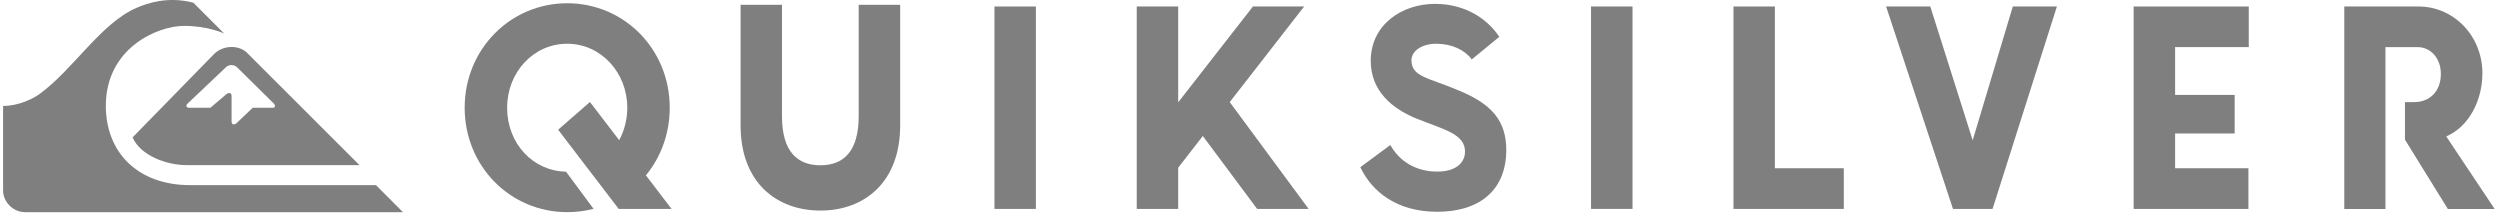 <svg width="208" height="18" viewBox="0 0 208 18" fill="none" xmlns="http://www.w3.org/2000/svg">
<path d="M33.526 17.653H2.106C1.027 17.653 0.265 16.745 0.257 15.876V8.814C1.609 8.814 2.82 8.161 3.26 7.842C6.06 5.833 8.391 1.921 11.373 0.647C12.248 0.272 13.945 -0.331 16.087 0.225L18.649 2.786C18.649 2.786 17.311 2.153 15.325 2.153C13.101 2.153 8.805 3.995 8.805 8.806C8.805 12.685 11.464 15.404 15.831 15.404H31.281L33.526 17.653Z" fill="black" fill-opacity="0.5"/>
<path d="M29.907 13.737H15.506C13.872 13.737 11.69 12.954 11.03 11.43C11.03 11.43 17.505 4.803 17.819 4.487C18.594 3.715 19.977 3.715 20.647 4.487L29.907 13.737ZM15.596 8.628C15.433 8.788 15.521 8.975 15.733 8.966H17.505L18.752 7.908C19.014 7.652 19.267 7.698 19.267 7.977V10.086C19.259 10.419 19.554 10.419 19.734 10.195L21.028 8.966H22.728C22.863 8.965 22.959 8.788 22.774 8.609L19.71 5.586C19.49 5.361 19.018 5.361 18.806 5.586C18.729 5.654 15.596 8.628 15.596 8.628Z" fill="black" fill-opacity="0.5"/>
<path d="M121.352 7.521C118.84 6.45 117.434 6.406 117.434 5.014C117.434 4.222 118.325 3.64 119.484 3.64C120.814 3.64 121.889 4.171 122.449 4.945L124.742 3.064C123.806 1.645 121.998 0.322 119.392 0.322C116.63 0.322 114.045 2.057 114.045 5.065C114.045 7.521 115.761 9.052 117.995 9.922C120.152 10.784 121.889 11.151 121.889 12.613C121.889 13.414 121.287 14.276 119.573 14.276C117.768 14.276 116.41 13.387 115.676 12.065L113.179 13.909C114.134 15.937 116.209 17.618 119.552 17.618C123.493 17.618 125.324 15.459 125.324 12.501C125.324 10.089 124.163 8.669 121.352 7.521Z" fill="black" fill-opacity="0.5"/>
<path d="M82.738 17.382H86.185V0.54H82.738V17.382Z" fill="black" fill-opacity="0.5"/>
<path d="M132.374 17.381H135.825V0.539H132.374V17.381Z" fill="black" fill-opacity="0.5"/>
<path d="M144.226 0.54V17.383H153.405V13.998H147.67V0.54H144.226Z" fill="black" fill-opacity="0.5"/>
<path d="M167.466 0.54L164.127 11.672L160.6 0.54H156.924L162.488 17.383H165.781L171.134 0.54H167.466Z" fill="black" fill-opacity="0.5"/>
<path d="M177.519 0.54V17.383H187.069V13.998H180.969V11.106H185.924V7.897H180.969V3.919H187.097V0.54H177.519Z" fill="black" fill-opacity="0.5"/>
<path d="M203.528 11.351C205.462 10.516 206.535 8.297 206.535 6.101C206.535 2.96 204.133 0.54 201.219 0.54H195.045V17.39H198.469V3.919H201.137C202.231 3.919 203.079 4.839 203.079 6.145C203.079 7.573 202.189 8.496 200.841 8.496H200.093V11.62L203.662 17.39H207.557L203.528 11.351Z" fill="black" fill-opacity="0.5"/>
<path d="M71.443 9.669C71.443 12.61 70.166 13.751 68.26 13.751C66.34 13.751 65.061 12.61 65.061 9.669V0.399H61.617V10.435C61.617 15.197 64.62 17.519 68.26 17.519C71.888 17.519 74.894 15.197 74.894 10.435V0.399H71.443V9.669Z" fill="black" fill-opacity="0.5"/>
<path d="M55.722 8.956C55.722 4.1 51.936 0.27 47.191 0.27C42.464 0.27 38.66 4.1 38.66 8.956C38.66 13.848 42.464 17.65 47.191 17.65C47.931 17.653 48.667 17.56 49.382 17.373L47.093 14.284C44.321 14.222 42.193 11.934 42.193 8.956C42.193 6.031 44.369 3.64 47.191 3.64C50.011 3.64 52.189 6.049 52.189 8.956C52.189 9.958 51.94 10.881 51.515 11.662L49.083 8.487L46.437 10.793L51.475 17.382H55.874L53.74 14.588C54.98 13.081 55.722 11.122 55.722 8.956Z" fill="black" fill-opacity="0.5"/>
<path d="M104.245 0.539L98.026 8.513V0.539H94.577V17.382H98.026V13.952L100.075 11.315L104.593 17.382H108.879L102.314 8.495L108.505 0.539H104.245Z" fill="black" fill-opacity="0.5"/>
</svg>
